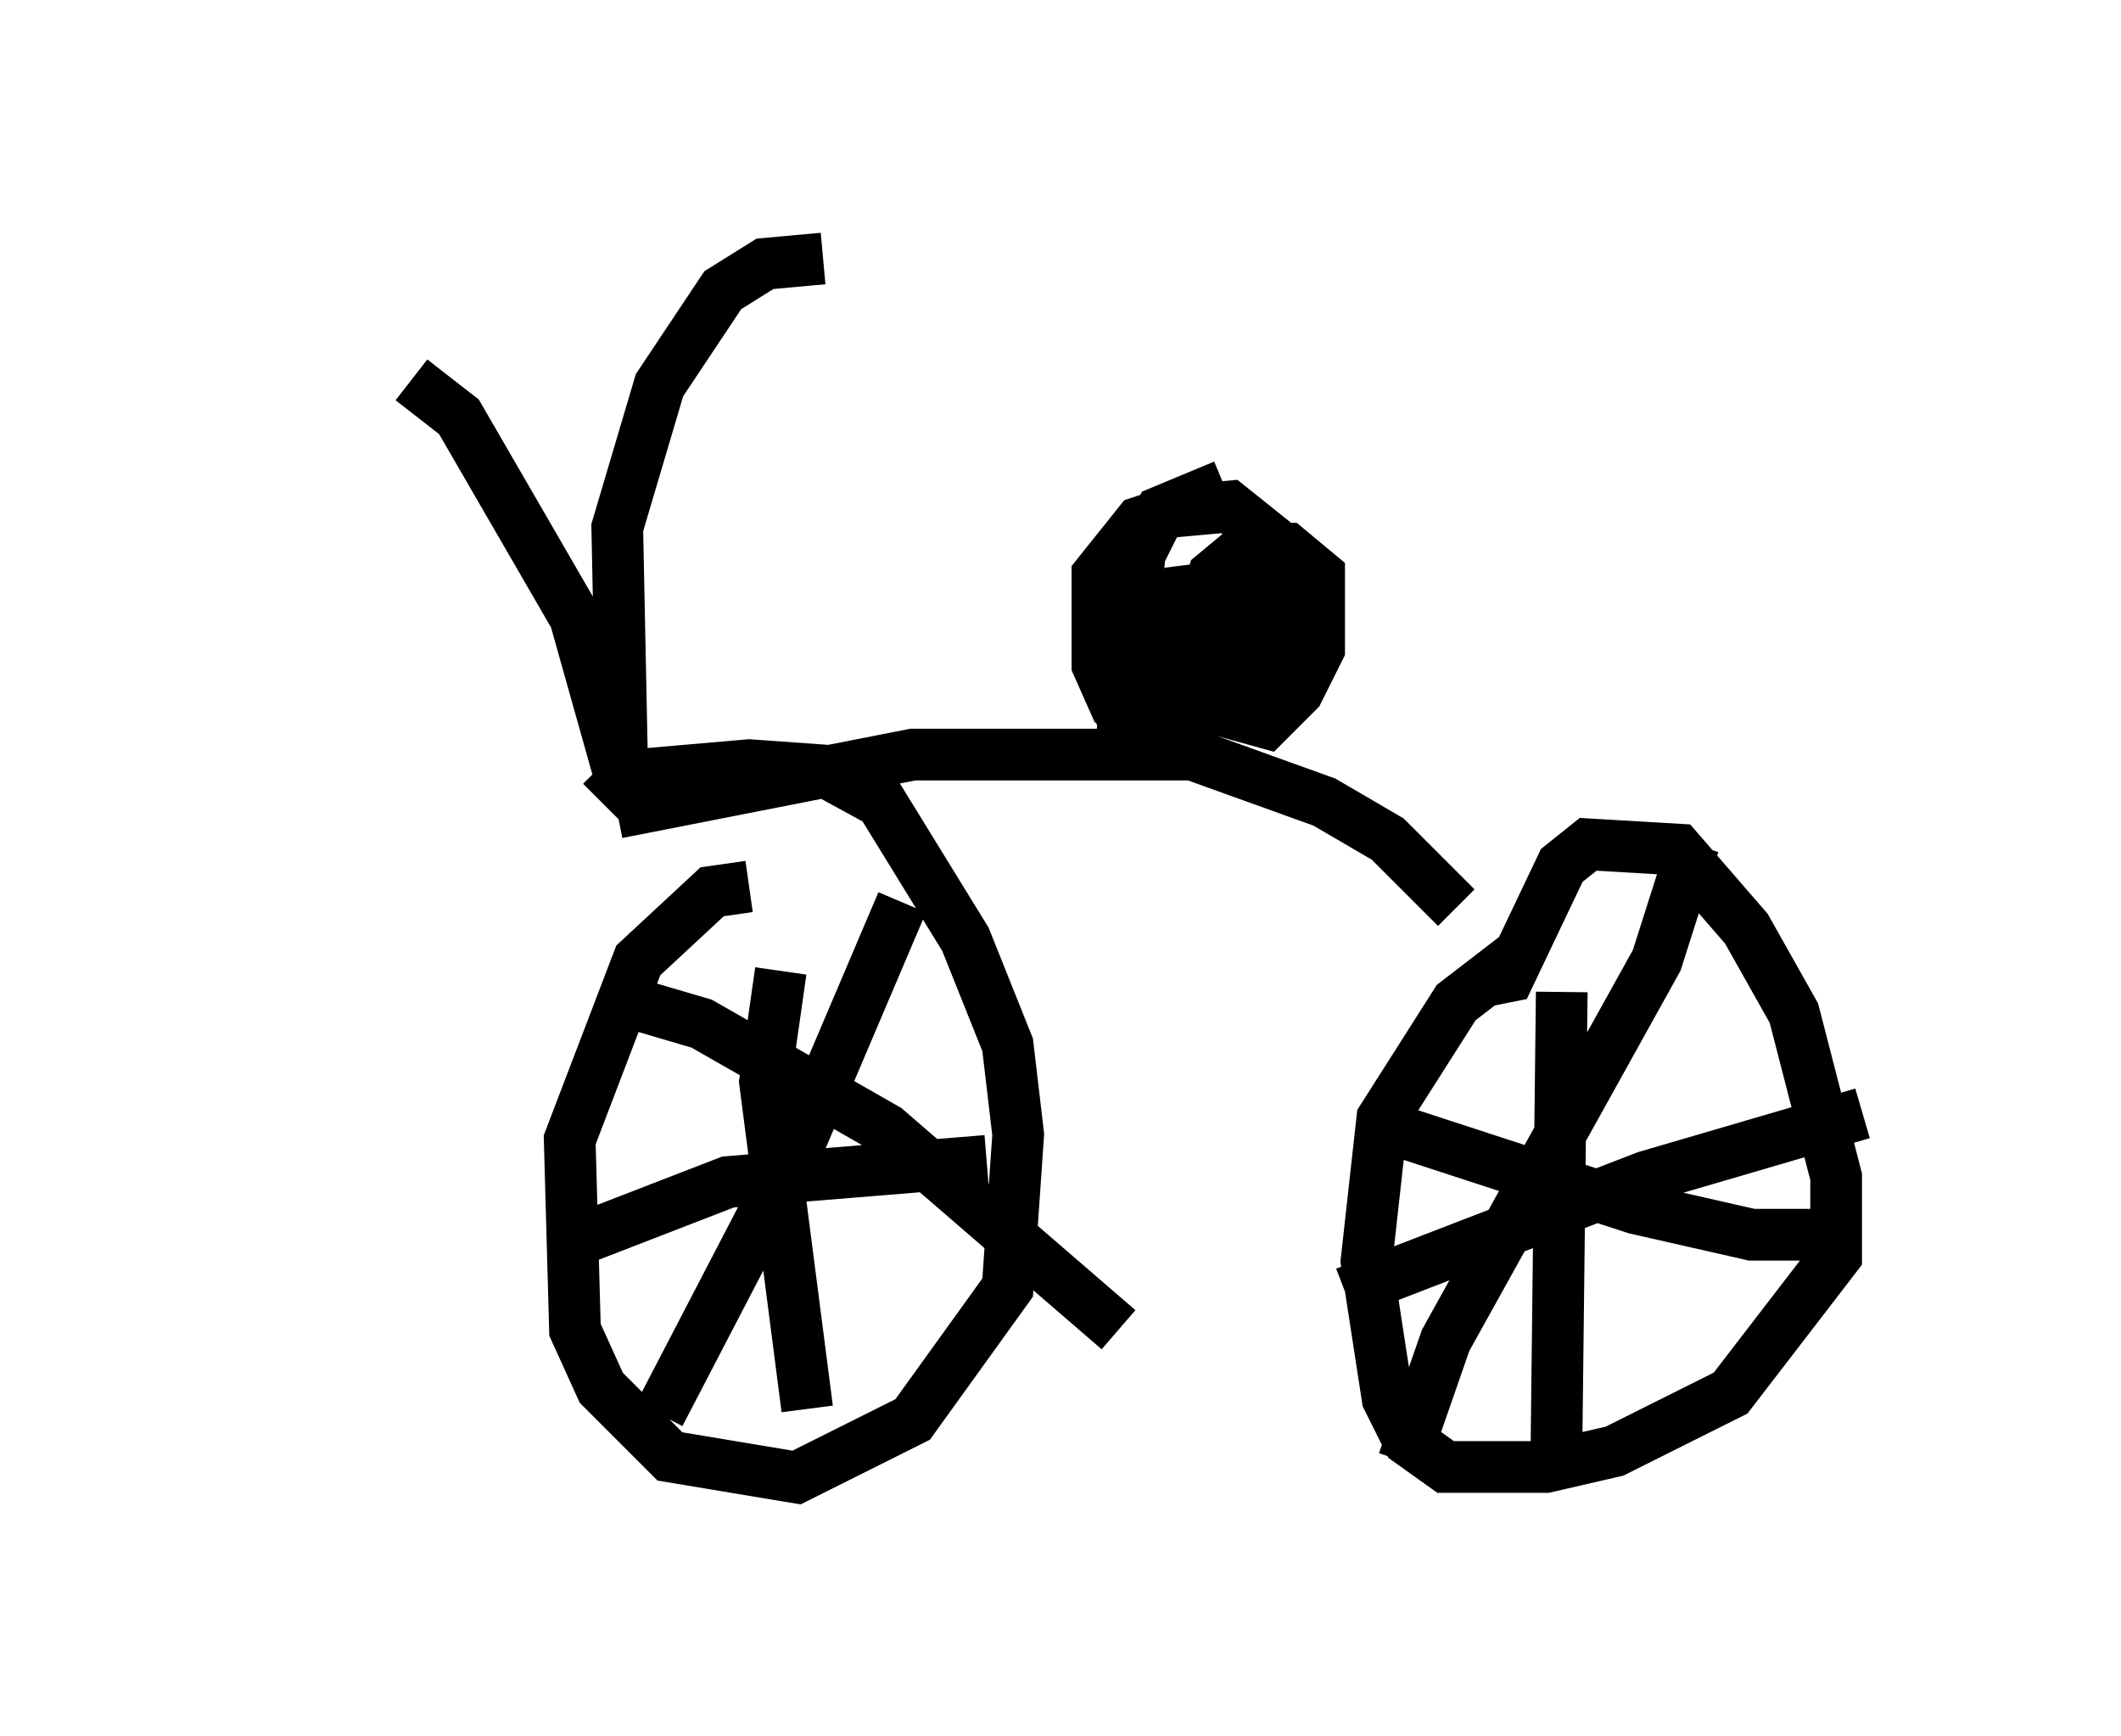 <?xml version="1.0" encoding="utf-8" ?>
<svg baseProfile="full" height="33.582" version="1.1" width="41.034" xmlns="http://www.w3.org/2000/svg" xmlns:ev="http://www.w3.org/2001/xml-events" xmlns:xlink="http://www.w3.org/1999/xlink"><defs /><rect fill="white" height="33.582" width="41.034" x="0" y="0" /><path d="M5, 7.45 m2.96, -0.102 l0.919, 0.715 2.246, 3.879 l0.919, 3.267 -0.102, -5.002 l0.817, -2.756 1.225, -1.838 l0.817, -0.51 1.123, -0.102 m-3.981, 10.719 l5.717, -1.123 5.41, 0.0 l2.552, 0.919 1.225, 0.715 l1.327, 1.327 m0.51, 1.429 l0.51, -0.102 1.021, -2.144 l0.51, -0.408 1.735, 0.102 l1.327, 1.531 0.919, 1.633 l0.817, 3.165 0.0, 1.531 l-2.042, 2.654 -2.246, 1.123 l-1.327, 0.306 -1.94, 0.0 l-0.715, -0.51 -0.408, -0.817 l-0.408, -2.654 0.306, -2.756 l1.429, -2.246 1.327, -1.021 m-15.006, -1.225 l-0.715, 0.102 -1.429, 1.327 l-1.327, 3.471 0.102, 3.675 l0.51, 1.123 1.327, 1.327 l2.45, 0.408 2.246, -1.123 l1.838, -2.552 0.204, -2.96 l-0.204, -1.735 -0.817, -2.042 l-1.633, -2.654 -1.123, -0.613 l-1.429, -0.102 -2.348, 0.204 l-0.51, 0.51 m3.471, 3.267 l-0.306, 2.144 0.817, 6.329 m-4.696, -3.165 l3.165, -1.225 5.002, -0.408 m-1.633, -5.002 l-2.042, 4.798 -2.654, 5.104 m-0.919, -8.065 l1.735, 0.51 3.573, 2.042 l4.492, 3.879 m5.308, -3.879 l4.696, 1.531 2.246, 0.51 l1.633, 0.0 m-2.756, -7.554 l-0.715, 2.246 -4.083, 7.35 l-0.817, 2.348 m3.063, -9.086 l-0.102, 8.779 m-4.083, -2.96 l5.819, -2.246 4.185, -1.225 m-14.394, -7.758 l-0.408, -0.919 0.0, -1.735 l0.817, -1.021 0.613, -0.204 l1.123, -0.102 1.021, 0.817 l0.408, 2.042 -3.879, 1.633 m2.348, -4.9 l-1.225, 0.51 -0.408, 0.817 l-0.306, 3.165 1.225, 0.204 l0.408, -0.613 0.408, -2.144 l-0.817, 0.102 -0.306, 2.042 l1.838, 0.51 0.613, -0.613 l0.408, -0.817 0.0, -1.429 l-0.613, -0.51 -0.817, 0.0 l-0.613, 0.51 -0.408, 1.327 l0.0, 0.817 0.715, 0.102 l0.613, -1.225 0.0, -1.123 l-0.715, 0.306 -0.51, 1.225 l0.0, 0.51 0.715, 0.204 l0.204, -0.306 " fill="none" stroke="black" stroke-width="1" /></svg>